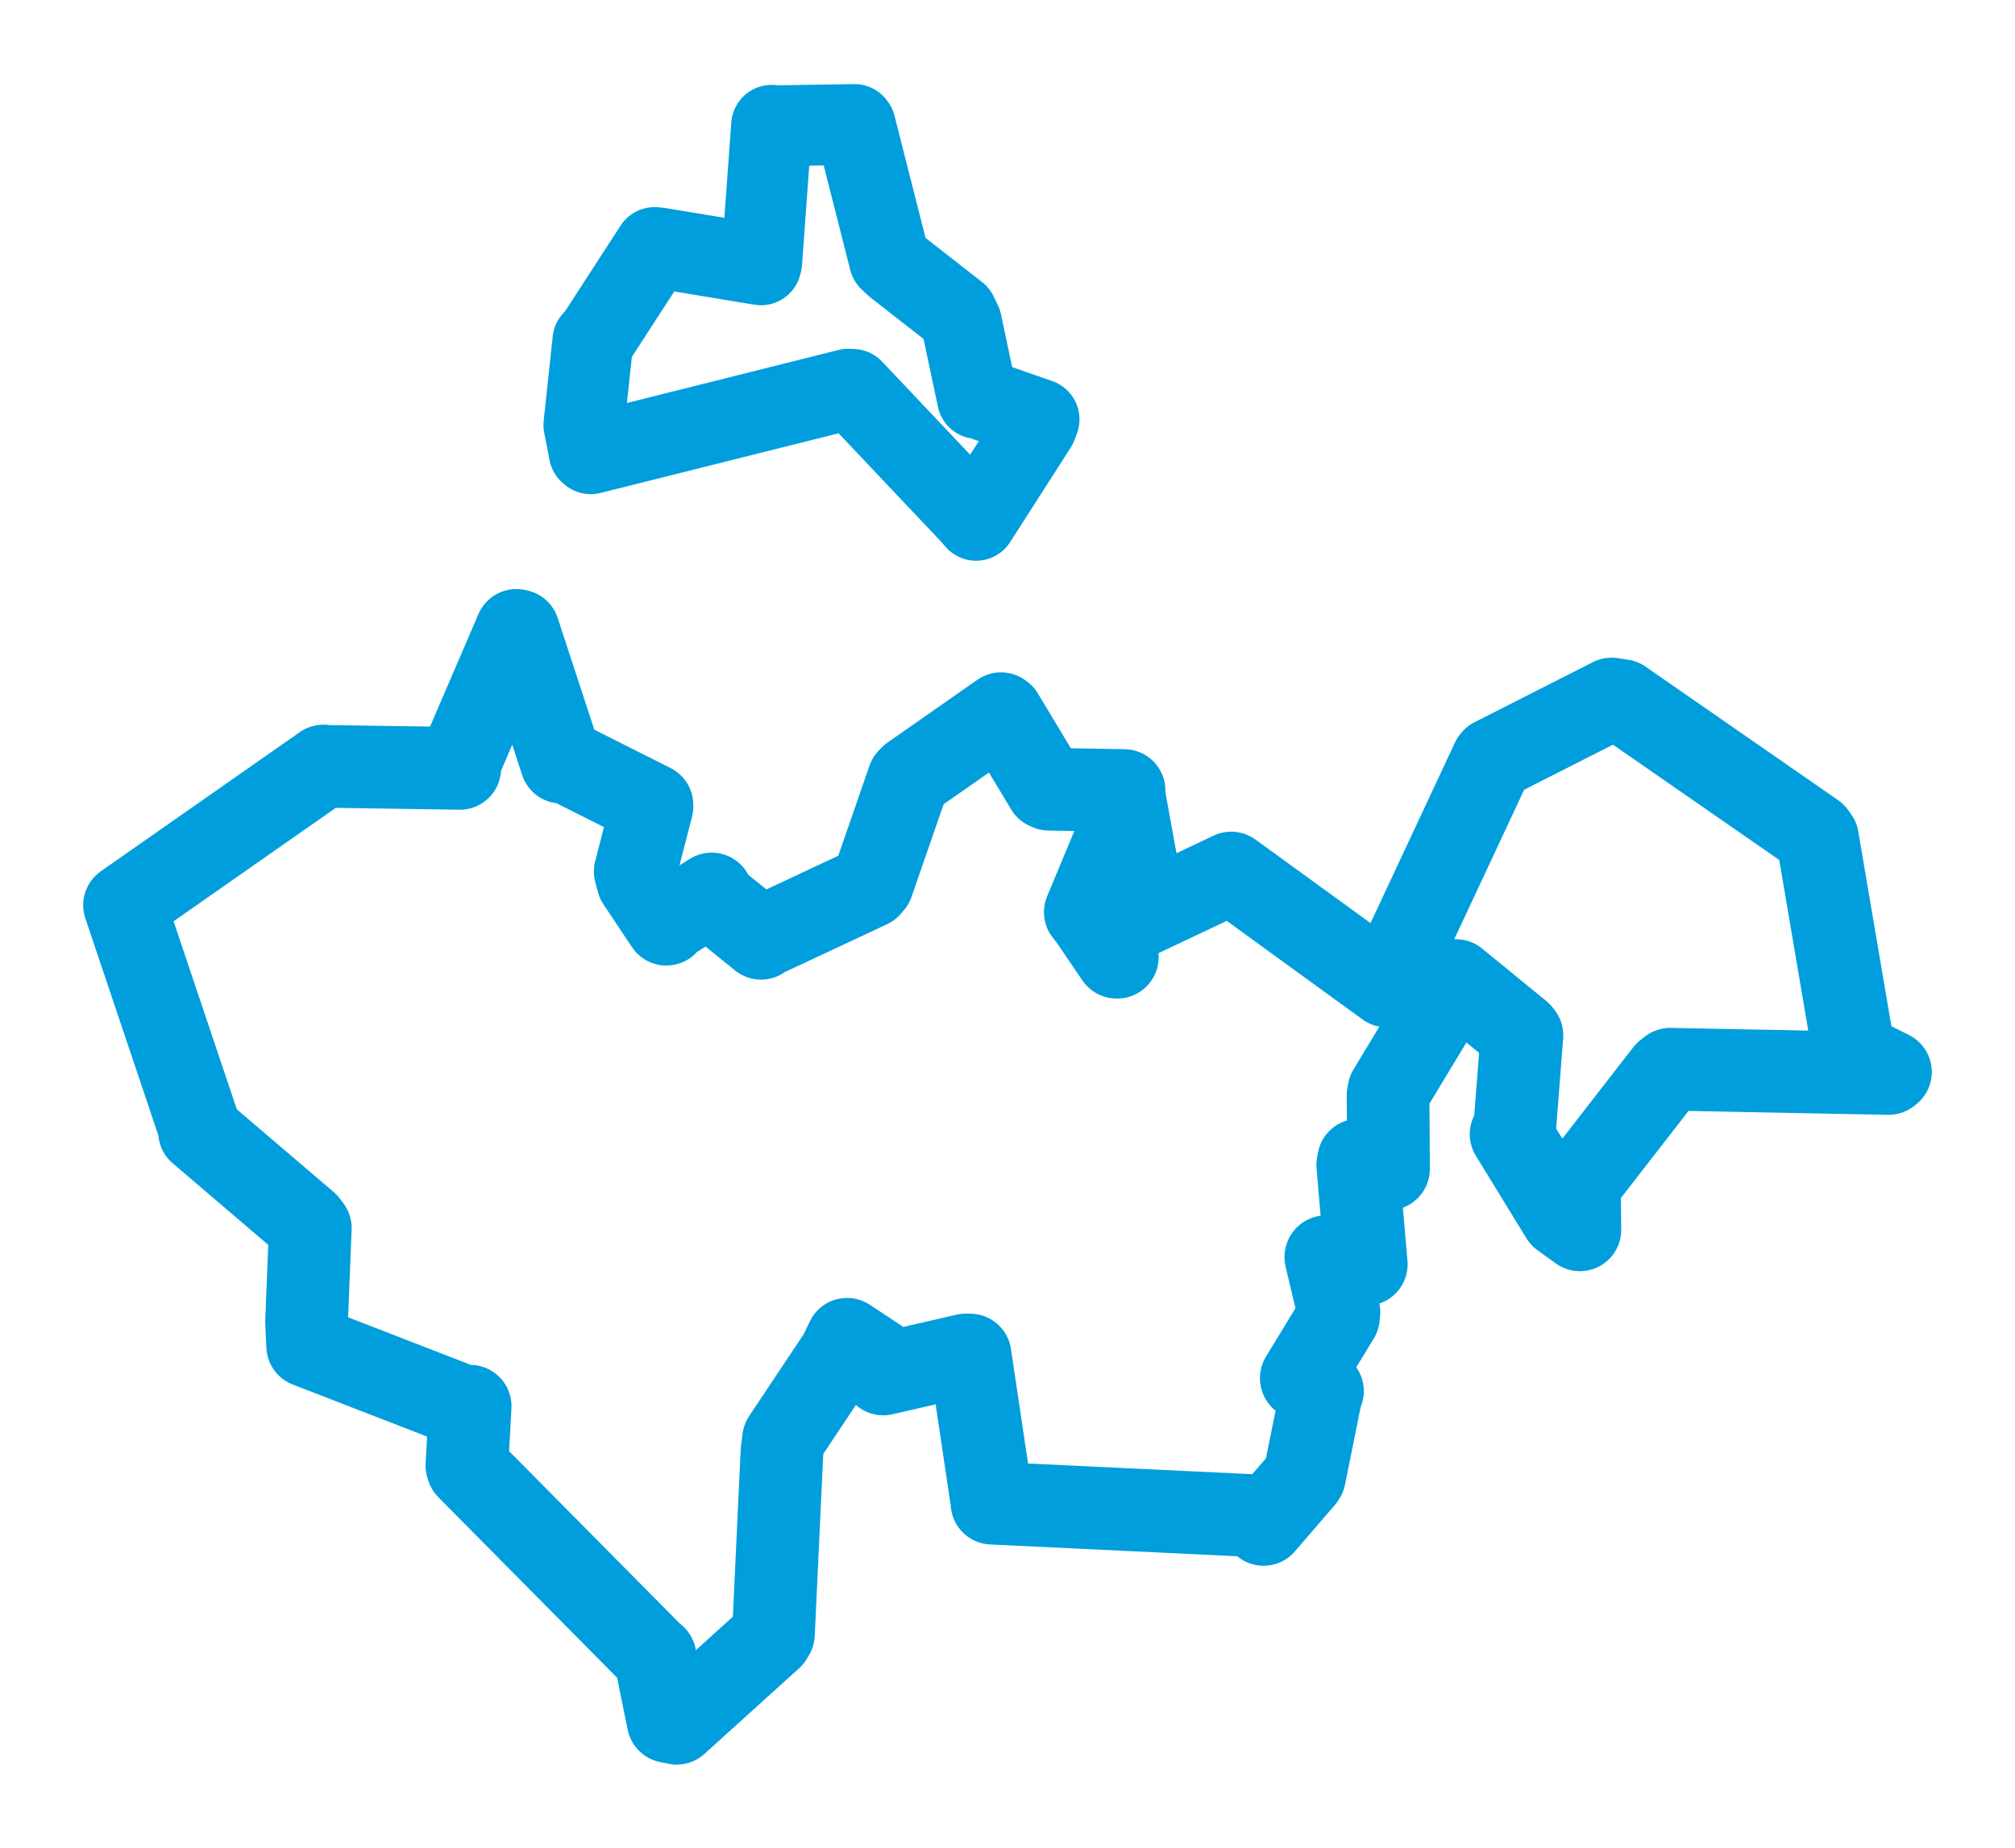 <svg viewBox="0 0 130.297 119.494" width="130.297" height="119.494" xmlns="http://www.w3.org/2000/svg">
  <title>Bílovec, okres Nový Jičín, Moravskoslezský kraj, Moravskoslezsko, Česko</title>
  <desc>Geojson of Bílovec, okres Nový Jičín, Moravskoslezský kraj, Moravskoslezsko, Česko</desc>
  <polygon points="8.053,58.535 12.915,72.993 12.904,73.195 19.837,79.117 20.065,79.417 19.823,85.5 19.895,87.042 30.11,91.002 30.401,90.939 30.192,94.789 30.246,94.944 42.163,106.979 42.357,107.138 43.208,111.327 43.757,111.442 49.876,105.906 50.013,105.679 50.566,93.863 50.667,93.06 54.31,87.59 54.776,86.61 56.843,87.976 57.115,88.853 62.468,87.621 62.728,87.629 64.128,97.014 64.146,97.208 81.109,98.018 81.708,98.583 84.297,95.574 84.35,95.491 85.424,90.165 85.516,89.962 84.153,89.143 84.146,89.122 86.548,85.174 86.58,84.868 85.734,81.305 85.741,81.271 87.886,81.675 88.347,81.763 87.797,75.337 87.853,75.025 89.765,75.58 89.786,75.592 89.757,70.828 89.811,70.542 94.055,63.519 94.149,63.413 98.286,66.794 98.413,66.953 97.938,73.063 97.714,73.347 100.984,78.682 102.161,79.533 102.132,76.74 102.192,76.493 107.722,69.368 108.002,69.147 122.124,69.421 122.244,69.323 120.049,68.221 119.901,68.181 117.526,54.212 117.329,53.938 104.879,45.304 104.21,45.206 96.563,49.087 96.508,49.145 89.701,63.701 89.676,63.762 79.672,56.499 79.616,56.457 72.157,59.987 72.12,59.959 72.248,61.901 72.203,61.901 70.457,59.333 70.18,58.986 72.037,54.529 72.088,54.391 73.435,55.851 73.47,55.794 72.658,51.322 72.686,51.123 67.824,51.037 67.679,50.973 64.815,46.213 64.728,46.154 58.917,50.217 58.75,50.391 56.413,57.133 56.224,57.349 49.422,60.534 49.212,60.679 45.945,58.034 46.019,57.813 43.215,59.569 43.089,59.767 41.246,56.999 41.076,56.356 42.158,52.158 42.157,52.055 36.453,49.186 36.306,49.289 33.522,40.796 33.395,40.766 29.656,49.456 29.731,49.69 20.973,49.559 20.919,49.537 8.053,58.535" stroke="#009edd" stroke-width="5.347px" fill="none" stroke-linejoin="round" vector-effect="non-scaling-stroke"></polygon>
  <polygon points="37.756,27.482 38.104,29.261 38.199,29.342 54.85,25.17 55.141,25.183 62.787,33.268 63.117,33.648 67.034,27.535 67.187,27.116 63.335,25.772 63.21,25.771 62.17,20.871 61.903,20.308 57.883,17.167 57.516,16.82 55.306,8.119 55.257,8.053 49.994,8.135 49.896,8.104 49.255,16.956 49.209,17.125 42.56,16.028 42.325,16.009 38.473,21.954 38.342,22.024 37.756,27.482" stroke="#009edd" stroke-width="5.229px" fill="none" stroke-linejoin="round" vector-effect="non-scaling-stroke"></polygon>
</svg>